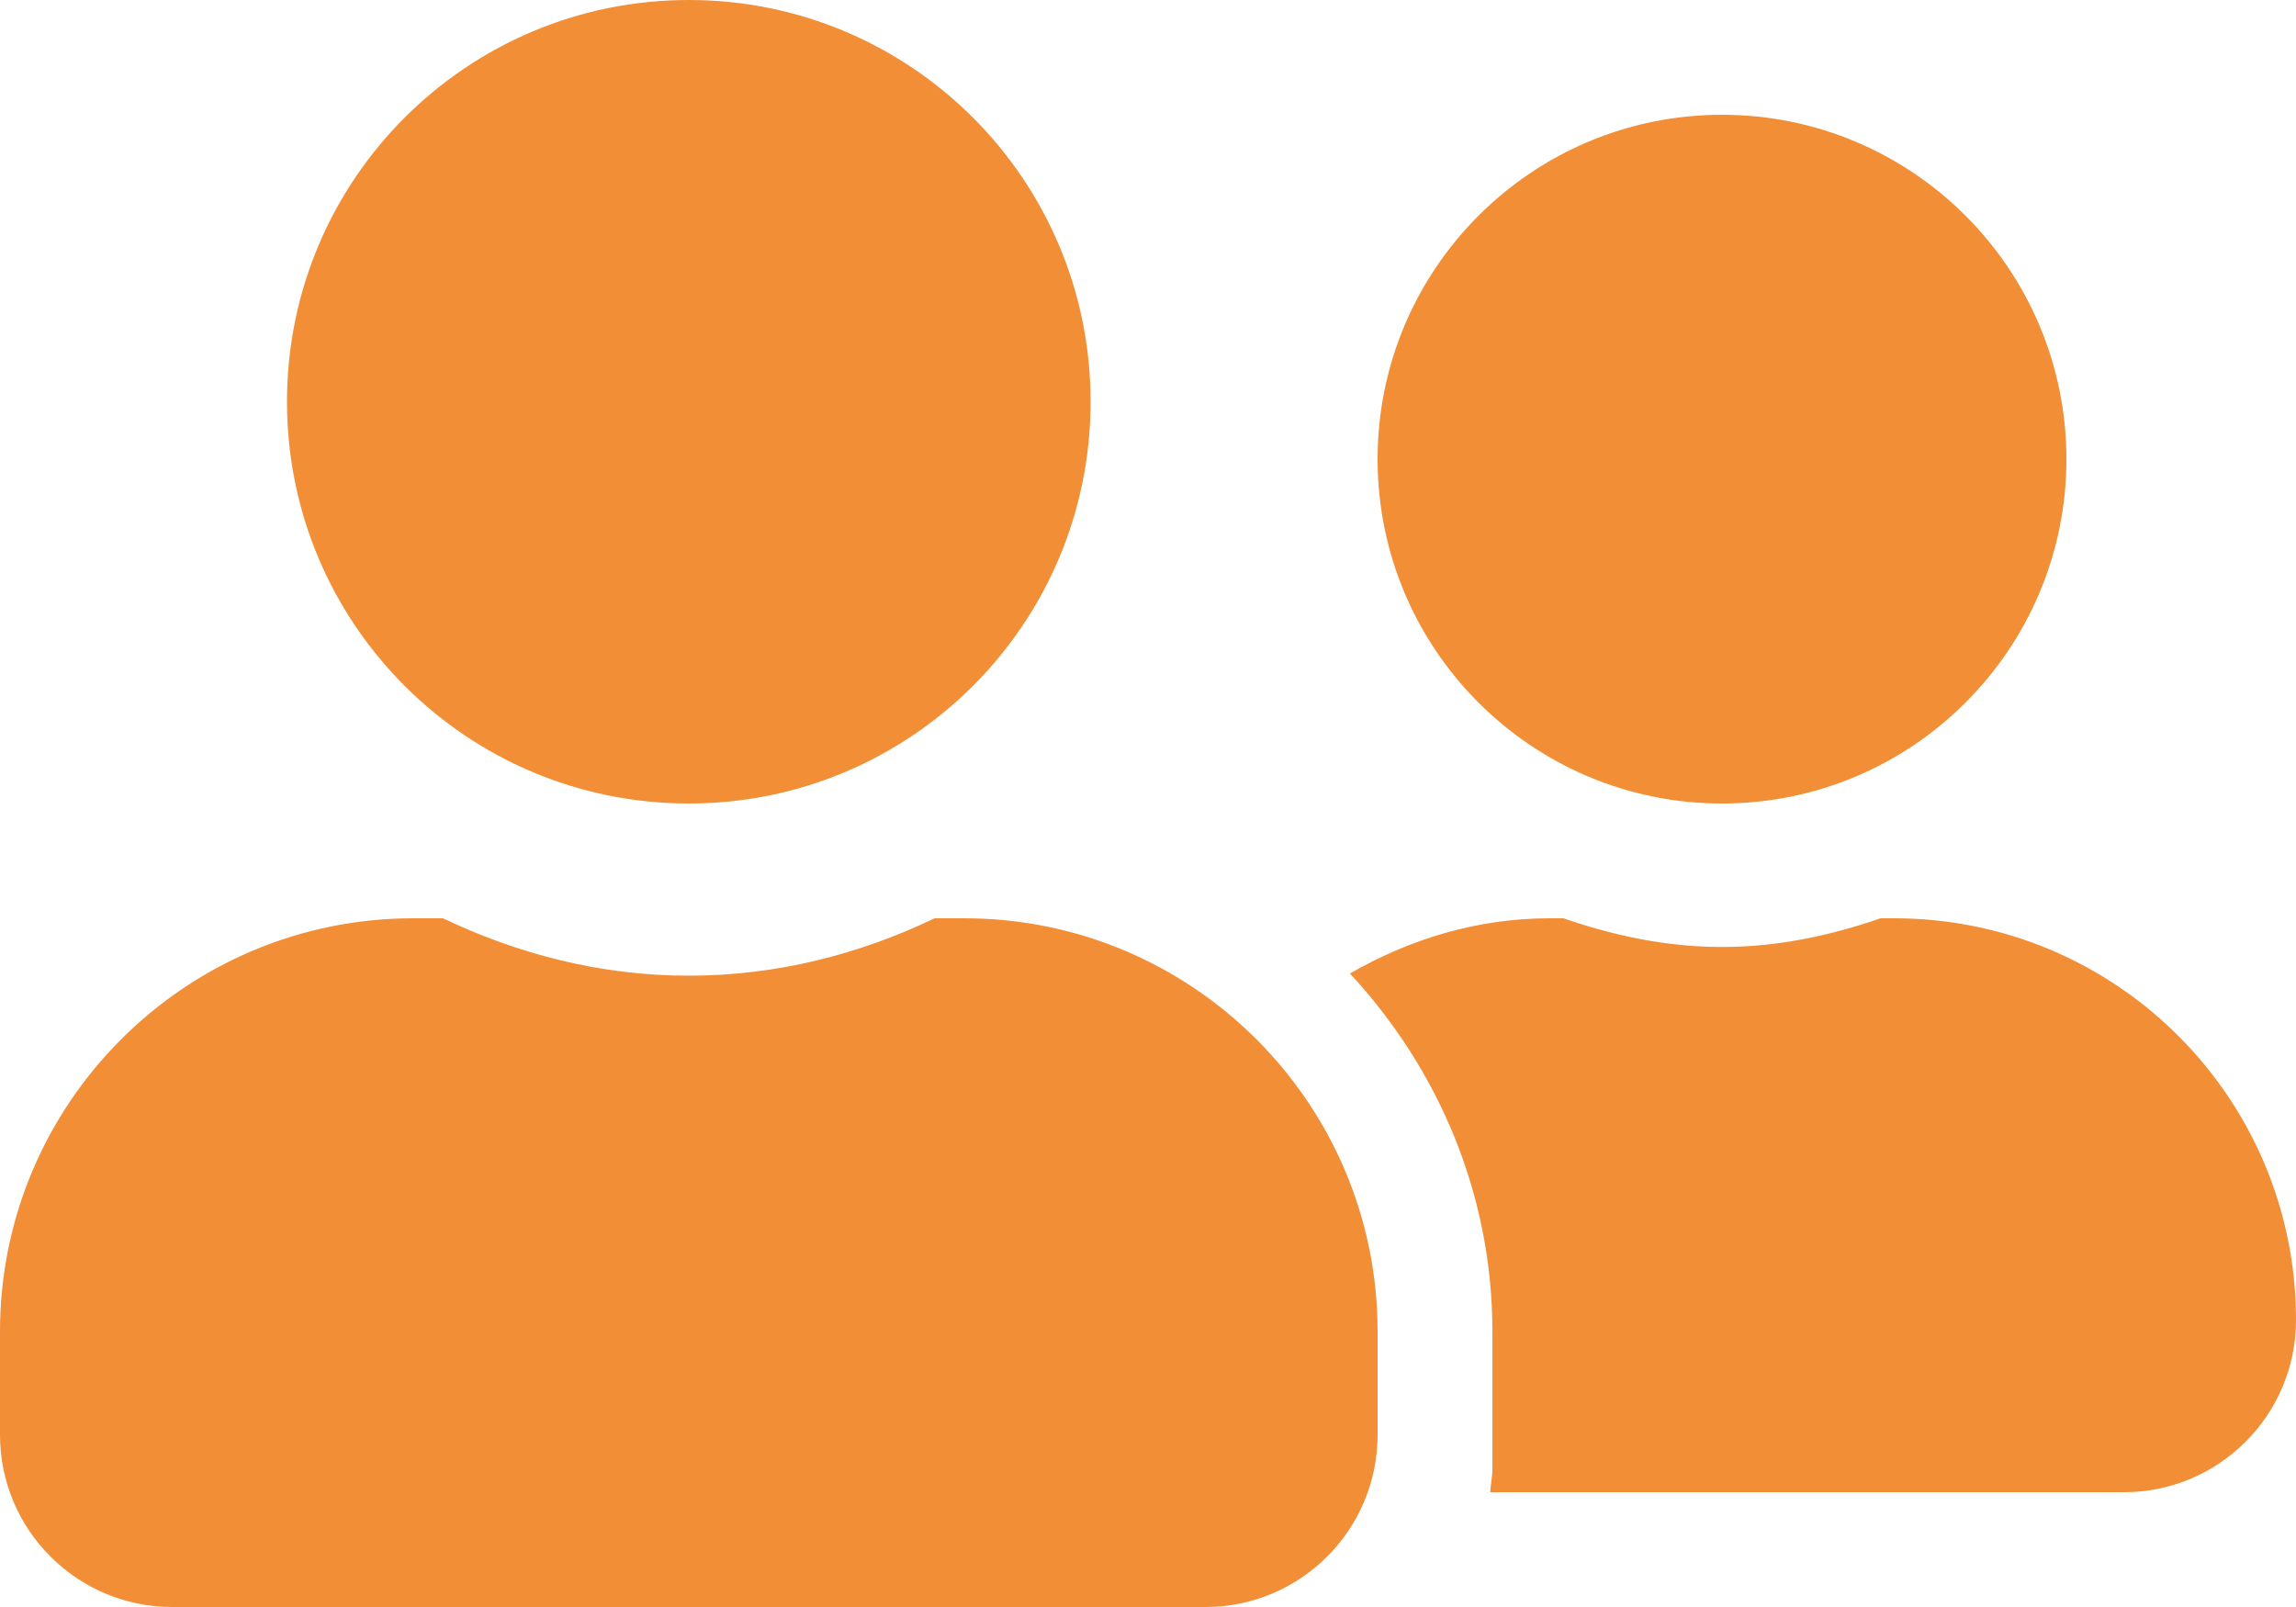<svg width="20" height="14" viewBox="0 0 20 14" fill="none" xmlns="http://www.w3.org/2000/svg">
<path d="M6 7C7.934 7 9.5 5.434 9.5 3.5C9.5 1.566 7.934 0 6 0C4.066 0 2.5 1.566 2.5 3.5C2.5 5.434 4.066 7 6 7ZM8.4 8H8.141C7.491 8.312 6.769 8.5 6 8.5C5.231 8.5 4.513 8.312 3.859 8H3.6C1.613 8 0 9.613 0 11.6V12.5C0 13.328 0.672 14 1.5 14H10.5C11.328 14 12 13.328 12 12.5V11.6C12 9.613 10.387 8 8.4 8ZM15 7C16.656 7 18 5.656 18 4C18 2.344 16.656 1 15 1C13.344 1 12 2.344 12 4C12 5.656 13.344 7 15 7ZM16.5 8H16.381C15.947 8.15 15.488 8.25 15 8.25C14.512 8.25 14.053 8.15 13.619 8H13.5C12.863 8 12.275 8.184 11.759 8.481C12.522 9.303 13 10.394 13 11.6V12.8C13 12.869 12.984 12.934 12.981 13H18.5C19.328 13 20 12.328 20 11.5C20 9.566 18.434 8 16.5 8Z" fill="#F28E36"/>
</svg>
